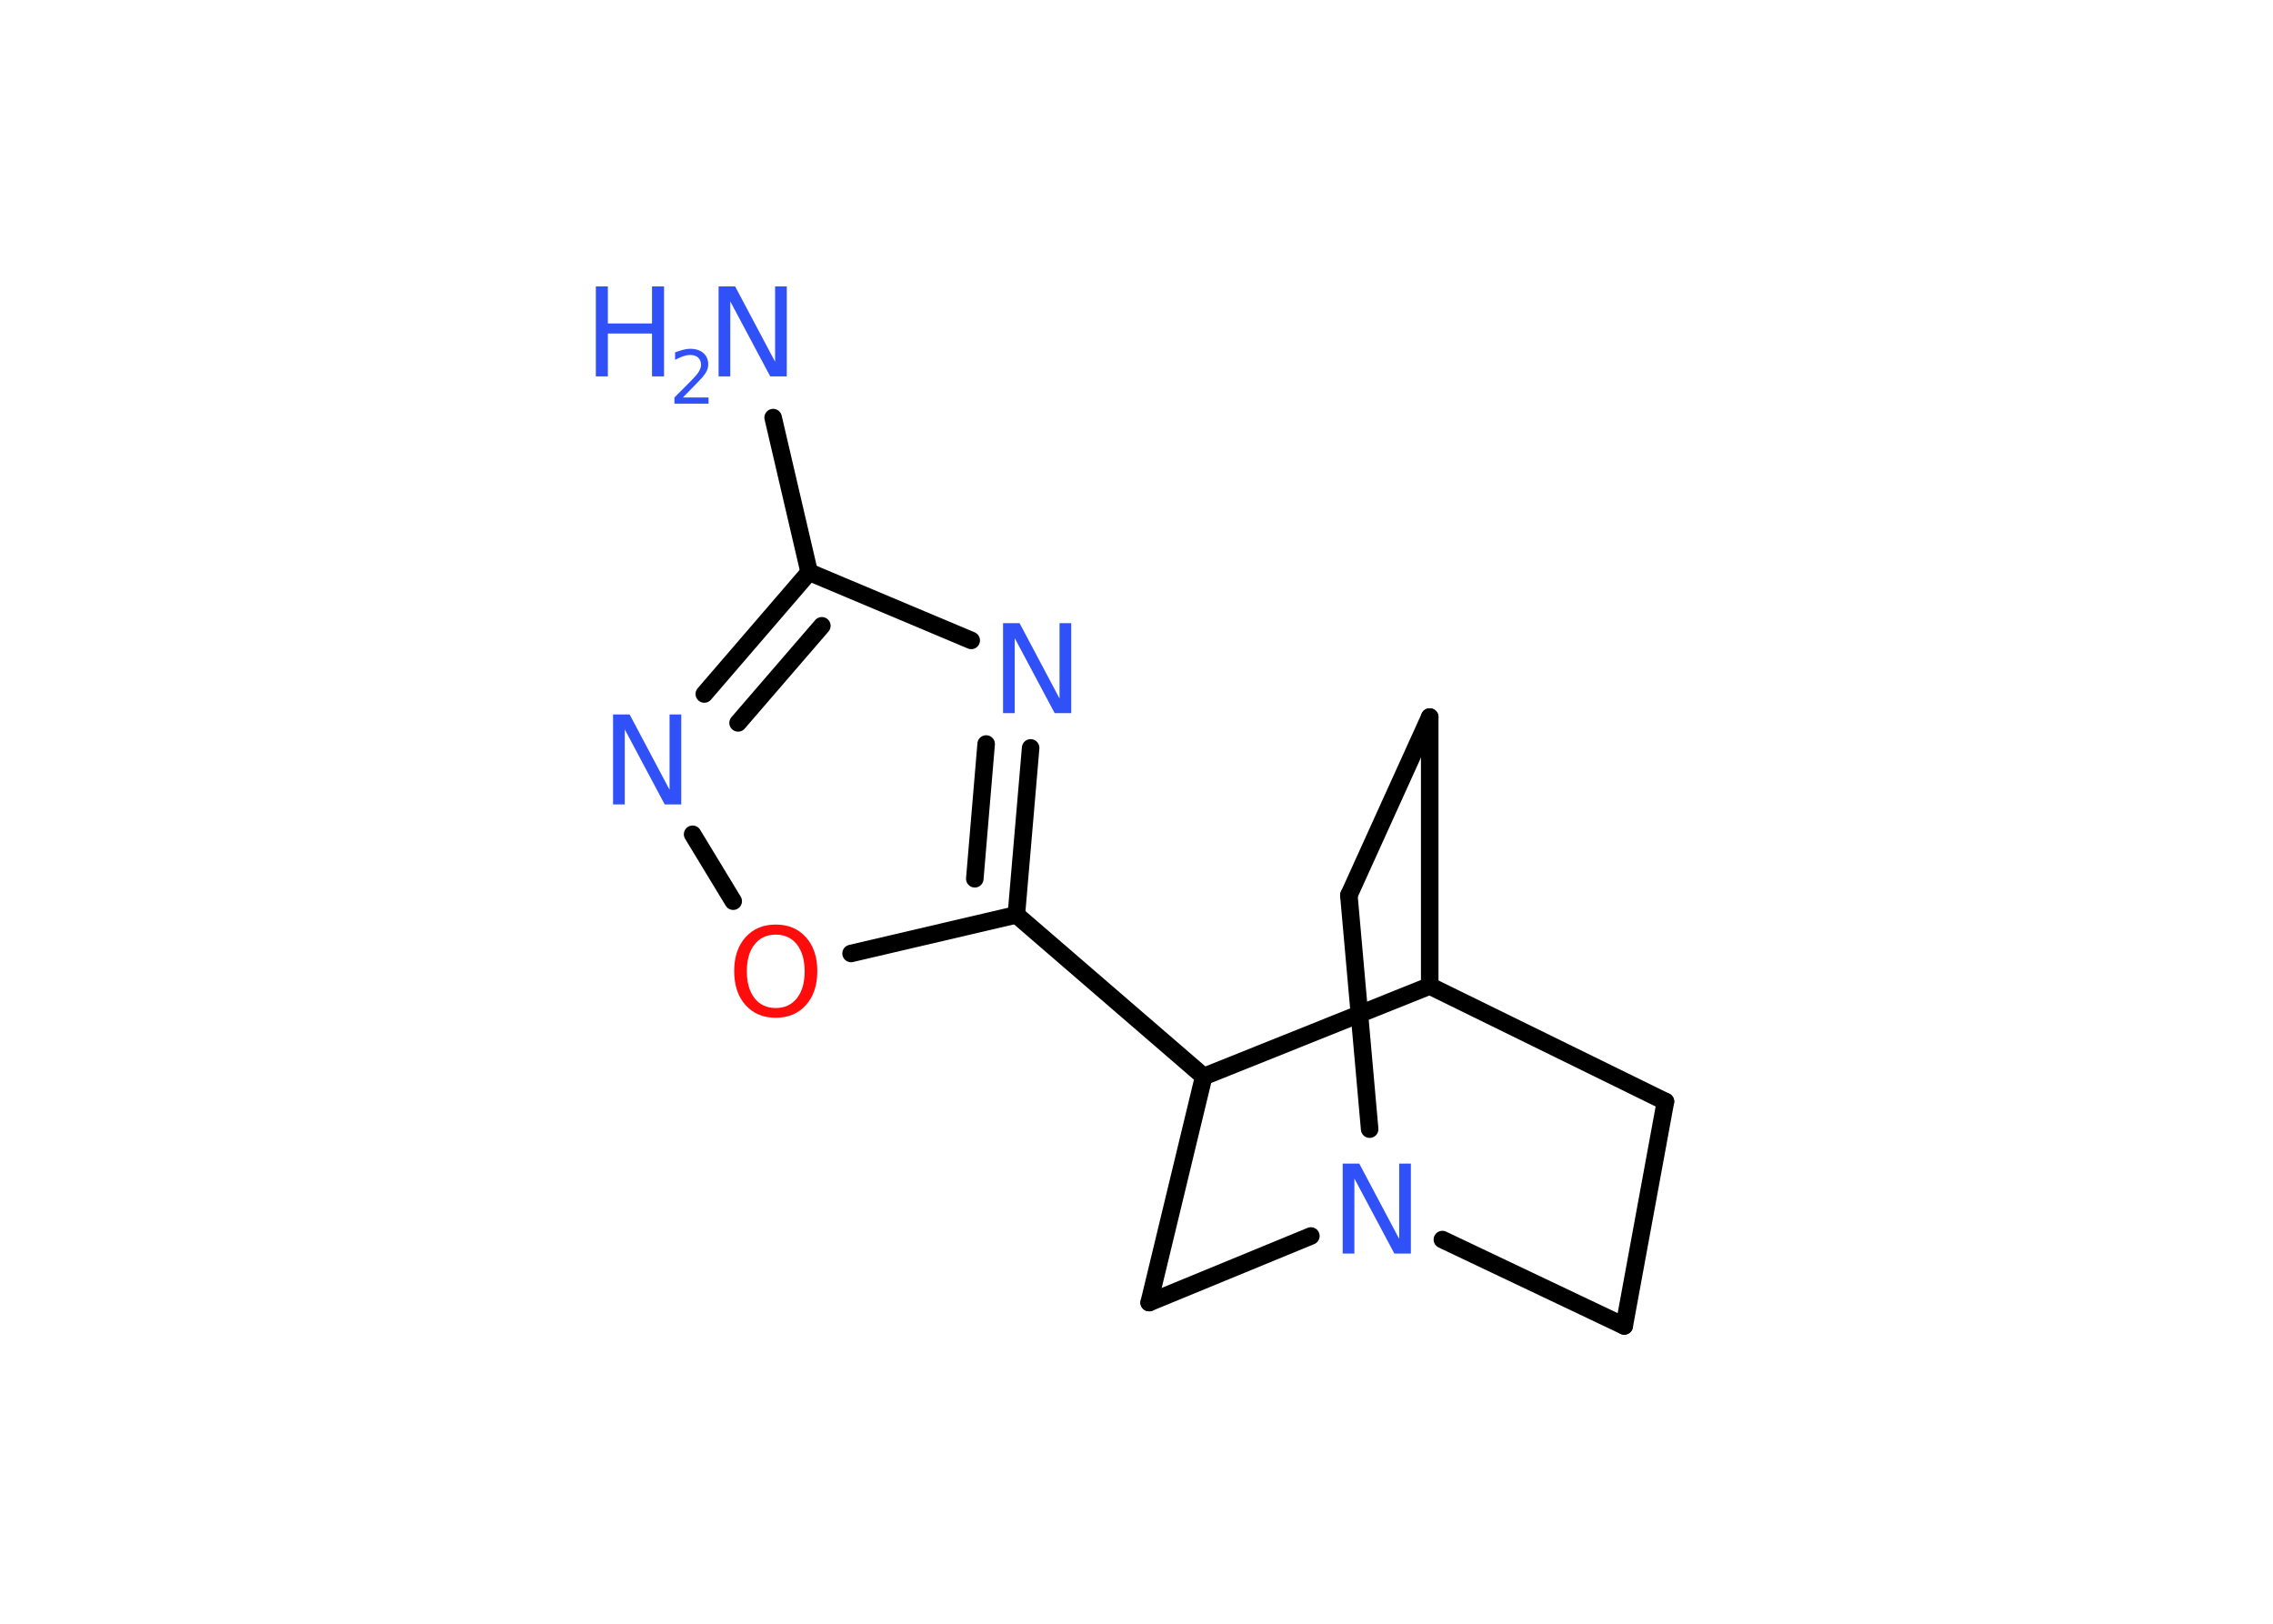 <?xml version='1.0' encoding='UTF-8'?>
<!DOCTYPE svg PUBLIC "-//W3C//DTD SVG 1.1//EN" "http://www.w3.org/Graphics/SVG/1.1/DTD/svg11.dtd">
<svg version='1.2' xmlns='http://www.w3.org/2000/svg' xmlns:xlink='http://www.w3.org/1999/xlink' width='70.0mm' height='50.0mm' viewBox='0 0 70.0 50.0'>
  <desc>Generated by the Chemistry Development Kit (http://github.com/cdk)</desc>
  <g stroke-linecap='round' stroke-linejoin='round' stroke='#000000' stroke-width='.54' fill='#3050F8'>
    <rect x='.0' y='.0' width='70.0' height='50.0' fill='#FFFFFF' stroke='none'/>
    <g id='mol1' class='mol'>
      <line id='mol1bnd1' class='bond' x1='23.81' y1='12.86' x2='24.92' y2='17.62'/>
      <g id='mol1bnd2' class='bond'>
        <line x1='24.92' y1='17.62' x2='21.69' y2='21.37'/>
        <line x1='25.31' y1='19.27' x2='22.73' y2='22.26'/>
      </g>
      <line id='mol1bnd3' class='bond' x1='21.33' y1='25.69' x2='22.58' y2='27.75'/>
      <line id='mol1bnd4' class='bond' x1='26.21' y1='29.36' x2='31.3' y2='28.17'/>
      <line id='mol1bnd5' class='bond' x1='31.3' y1='28.17' x2='37.07' y2='33.15'/>
      <line id='mol1bnd6' class='bond' x1='37.07' y1='33.15' x2='35.39' y2='40.11'/>
      <line id='mol1bnd7' class='bond' x1='35.39' y1='40.11' x2='40.37' y2='38.06'/>
      <line id='mol1bnd8' class='bond' x1='42.18' y1='34.77' x2='41.54' y2='27.57'/>
      <line id='mol1bnd9' class='bond' x1='41.54' y1='27.57' x2='44.03' y2='22.08'/>
      <line id='mol1bnd10' class='bond' x1='44.03' y1='22.08' x2='44.03' y2='30.36'/>
      <line id='mol1bnd11' class='bond' x1='37.07' y1='33.15' x2='44.03' y2='30.36'/>
      <line id='mol1bnd12' class='bond' x1='44.03' y1='30.36' x2='51.29' y2='33.92'/>
      <line id='mol1bnd13' class='bond' x1='51.29' y1='33.92' x2='50.02' y2='40.83'/>
      <line id='mol1bnd14' class='bond' x1='44.42' y1='38.17' x2='50.02' y2='40.83'/>
      <g id='mol1bnd15' class='bond'>
        <line x1='31.3' y1='28.17' x2='31.74' y2='23.03'/>
        <line x1='30.02' y1='27.06' x2='30.37' y2='22.91'/>
      </g>
      <line id='mol1bnd16' class='bond' x1='24.92' y1='17.62' x2='29.91' y2='19.72'/>
      <g id='mol1atm1' class='atom'>
        <path d='M22.14 8.82h.5l1.23 2.32v-2.32h.36v2.77h-.51l-1.23 -2.31v2.31h-.36v-2.77z' stroke='none'/>
        <path d='M18.35 8.82h.37v1.14h1.36v-1.14h.37v2.77h-.37v-1.32h-1.36v1.32h-.37v-2.77z' stroke='none'/>
        <path d='M21.04 12.24h.78v.19h-1.05v-.19q.13 -.13 .35 -.35q.22 -.22 .28 -.29q.11 -.12 .15 -.21q.04 -.08 .04 -.16q.0 -.13 -.09 -.22q-.09 -.08 -.24 -.08q-.11 .0 -.22 .04q-.12 .04 -.25 .11v-.23q.14 -.05 .25 -.08q.12 -.03 .21 -.03q.26 .0 .41 .13q.15 .13 .15 .35q.0 .1 -.04 .19q-.04 .09 -.14 .21q-.03 .03 -.18 .19q-.15 .15 -.42 .43z' stroke='none'/>
      </g>
      <path id='mol1atm3' class='atom' d='M18.89 22.0h.5l1.23 2.32v-2.32h.36v2.77h-.51l-1.23 -2.31v2.31h-.36v-2.77z' stroke='none'/>
      <path id='mol1atm4' class='atom' d='M23.89 28.78q-.41 .0 -.65 .3q-.24 .3 -.24 .83q.0 .52 .24 .83q.24 .3 .65 .3q.41 .0 .65 -.3q.24 -.3 .24 -.83q.0 -.52 -.24 -.83q-.24 -.3 -.65 -.3zM23.89 28.47q.58 .0 .93 .39q.35 .39 .35 1.04q.0 .66 -.35 1.05q-.35 .39 -.93 .39q-.58 .0 -.93 -.39q-.35 -.39 -.35 -1.05q.0 -.65 .35 -1.04q.35 -.39 .93 -.39z' stroke='none' fill='#FF0D0D'/>
      <path id='mol1atm8' class='atom' d='M41.36 35.83h.5l1.23 2.32v-2.32h.36v2.77h-.51l-1.23 -2.31v2.31h-.36v-2.77z' stroke='none'/>
      <path id='mol1atm14' class='atom' d='M30.9 19.19h.5l1.23 2.32v-2.32h.36v2.77h-.51l-1.23 -2.31v2.31h-.36v-2.77z' stroke='none'/>
    </g>
  </g>
</svg>
